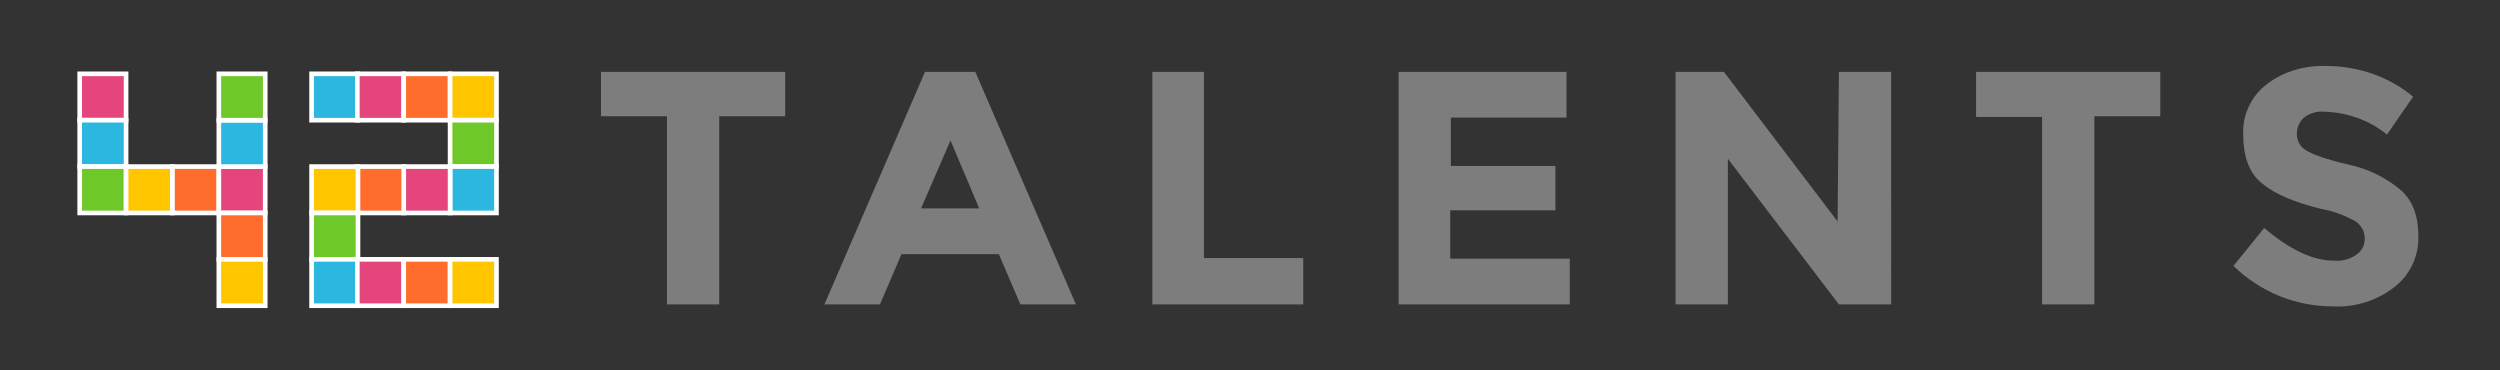 <?xml version="1.0" encoding="utf-8"?>
<svg version="1.1" id="Logo_quer_ohne_Rand_gross" xmlns="http://www.w3.org/2000/svg" xmlns:xlink="http://www.w3.org/1999/xlink"
	 x="0px" y="0px" viewBox="0 0 382.7 56.7" style="enable-background:new 0 0 382.7 56.7;" xml:space="preserve">
<rect x="0" y="0" width="382.7" height="56.7" fill="#333333" stroke="none"/>
<style type="text/css">
	.st0{fill:#7E7D7E;}
	.st1{fill:#E4457D;stroke:#FFFFFF;stroke-width:0.71;stroke-miterlimit:10;}
	.st2{fill:#2BB7E0;stroke:#FFFFFF;stroke-width:0.71;stroke-miterlimit:10;}
	.st3{fill:#6EC829;stroke:#FFFFFF;stroke-width:0.71;stroke-miterlimit:10;}
	.st4{fill:#FFC600;stroke:#FFFFFF;stroke-width:0.71;stroke-miterlimit:10;}
	.st5{fill:#FF6C2C;stroke:#FFFFFF;stroke-width:0.71;stroke-miterlimit:10;}
</style>
<title>42talents Logo Big 7</title>
<path class="st0" d="M92,17.8h10.1v28.8h8V17.8h10.1V11H92V17.8L92,17.8z M141.6,11l-15.4,35.6h8.5l3.3-7.7h14.9l3.3,7.7h8.5
	L149.3,11H141.6z M141,31.9l4.5-10.4l4.4,10.4H141z M184.3,11h-7.9v35.6h23.1v-7.1h-15.2V11z M222.1,32.2h16v-6.8h-16V18h17.7v-7
	h-25.7v35.6h26.2v-7h-18.3V32.2L222.1,32.2z M281.3,33.9L263.9,11h-7.4v35.6h8V24.3l17,22.3h8V11h-8L281.3,33.9L281.3,33.9z
	 M302.5,17.9h10.1v28.7h8V17.8h10.1V11h-28.2L302.5,17.9L302.5,17.9z M367.4,29c-2.3-1.9-5-3.2-7.9-3.8c-3.4-0.8-5.6-1.6-6.5-2.2
	c-0.9-0.5-1.4-1.5-1.4-2.5c0-1,0.4-1.9,1.1-2.5c0.9-0.7,2-1,3.1-0.9c3.5,0.1,6.9,1.3,9.6,3.5l4-5.8c-1.8-1.5-3.9-2.7-6.2-3.5
	c-2.3-0.8-4.7-1.2-7.1-1.2c-3.3-0.1-6.5,0.8-9.1,2.8c-2.4,1.8-3.8,4.8-3.6,7.8c0,3.4,1,5.9,2.9,7.4c1.9,1.6,5,2.9,9.1,3.9
	c1.8,0.3,3.6,1,5.2,1.9c0.9,0.6,1.4,1.6,1.4,2.6c0,1-0.4,1.9-1.3,2.5c-1,0.7-2.2,1-3.4,0.9c-3.3,0-6.8-1.7-10.7-5l-4.7,5.8
	c4.1,4,9.5,6.2,15.2,6.2c3.4,0.2,6.8-0.9,9.5-3c2.4-1.9,3.7-4.8,3.6-7.8C370.2,33,369.3,30.6,367.4,29z"/>
<rect x="12.2" y="11.3" class="st1" width="7.1" height="7.1"/>
<rect x="12.2" y="18.4" class="st2" width="7.1" height="7.1"/>
<rect x="12.2" y="25.5" class="st3" width="7.1" height="7.1"/>
<rect x="19.3" y="25.5" class="st4" width="7.1" height="7.1"/>
<rect x="26.4" y="25.5" class="st5" width="7.1" height="7.1"/>
<rect x="33.5" y="25.5" class="st1" width="7.1" height="7.1"/>
<rect x="33.5" y="32.6" class="st5" width="7.1" height="7.1"/>
<rect x="33.5" y="39.7" class="st4" width="7.1" height="7.1"/>
<rect x="33.5" y="18.4" class="st2" width="7.1" height="7.1"/>
<rect x="33.5" y="11.3" class="st3" width="7.1" height="7.1"/>
<rect x="47.7" y="11.3" class="st2" width="7.1" height="7.1"/>
<rect x="54.7" y="11.3" class="st1" width="7.1" height="7.1"/>
<rect x="61.8" y="11.3" class="st5" width="7.1" height="7.1"/>
<rect x="68.9" y="11.3" class="st4" width="7.1" height="7.1"/>
<rect x="68.9" y="18.4" class="st3" width="7.1" height="7.1"/>
<rect x="68.9" y="25.5" class="st2" width="7.1" height="7.1"/>
<rect x="61.8" y="25.5" class="st1" width="7.1" height="7.1"/>
<rect x="54.7" y="25.5" class="st5" width="7.1" height="7.1"/>
<rect x="47.7" y="25.5" class="st4" width="7.1" height="7.1"/>
<rect x="47.7" y="32.6" class="st3" width="7.1" height="7.1"/>
<rect x="47.7" y="39.7" class="st2" width="7.1" height="7.1"/>
<rect x="54.7" y="39.7" class="st1" width="7.1" height="7.1"/>
<rect x="61.8" y="39.7" class="st5" width="7.1" height="7.1"/>
<rect x="68.9" y="39.7" class="st4" width="7.1" height="7.1"/>
</svg>

